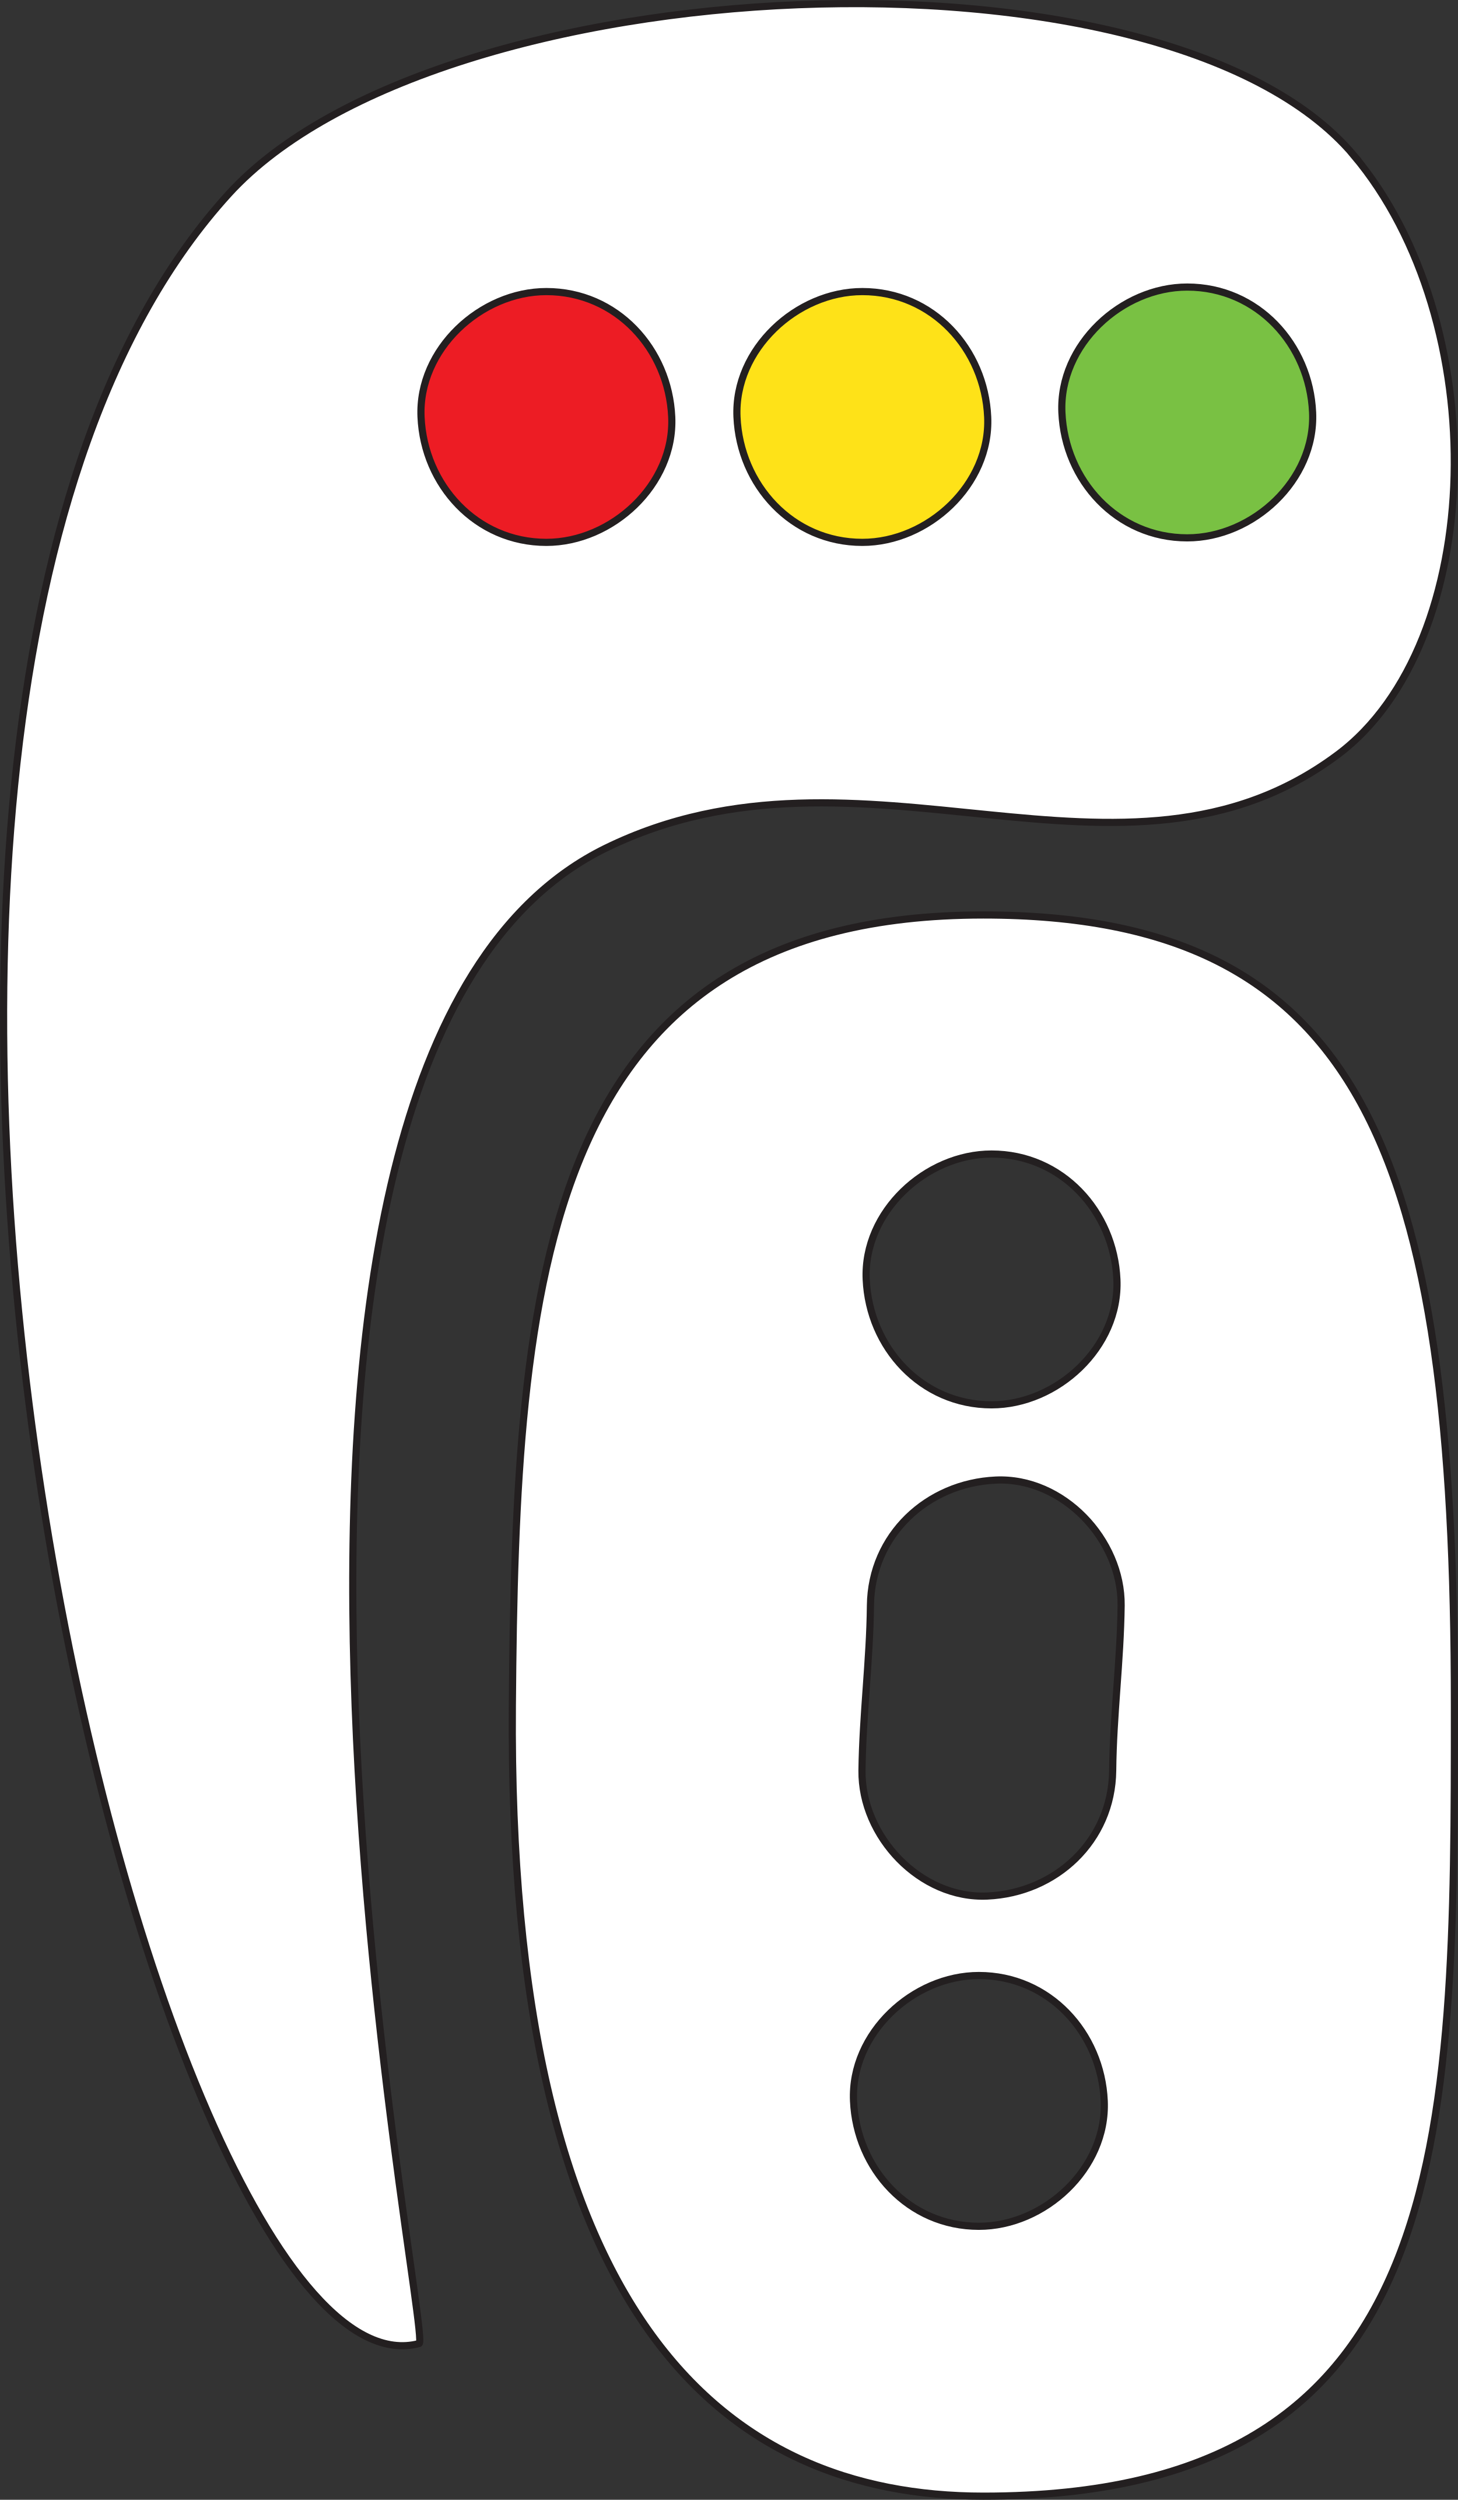 <?xml version="1.0" encoding="UTF-8"?>
<svg id="Layer_1" data-name="Layer 1" xmlns="http://www.w3.org/2000/svg" viewBox="0 0 203.55 348.85">
  <rect x="0" y="0" width="203.55" height="348.85" fill="#333333" stroke="none"/>
  <defs>
    <style>
      .cls-1 {
        fill: #fee218;
      }

      .cls-1, .cls-2, .cls-3, .cls-4 {
        stroke: #231f20;
        stroke-miterlimit: 10;
      }

      .cls-2 {
        fill: #fff;
      }

      .cls-3 {
        fill: #79c143;
      }

      .cls-4 {
        fill: #ed1c24;
      }
    </style>
  </defs>
  <circle class="cls-3" cx="166.63" cy="58.19" r="24.15"/>
  <circle class="cls-1" cx="121.48" cy="57.56" r="24.15"/>
  <circle class="cls-4" cx="76.04" cy="59.09" r="24.15"/>
  <path class="cls-2" d="M188.95,21.61C162.54-9.64,61.01-4.83,31.94,27.05c-67.39,73.91-11.1,309.96,26.57,300,2.16-.57-35.06-178.83,26.09-208.7,35.79-17.48,72.18,9.38,102.17-13.04,20.76-15.52,21.83-60.43,2.17-83.7ZM76.28,75.69c-9.81,0-17.08-8.02-17.5-17.5-.42-9.45,8.35-17.5,17.5-17.5,9.81,0,17.08,8.02,17.5,17.5.42,9.45-8.35,17.5-17.5,17.5ZM120.39,75.69c-9.81,0-17.08-8.02-17.5-17.5-.42-9.45,8.35-17.5,17.5-17.5,9.81,0,17.08,8.02,17.5,17.5.42,9.45-8.35,17.5-17.5,17.5ZM165.75,75.06c-9.81,0-17.08-8.02-17.5-17.5-.42-9.45,8.35-17.5,17.5-17.5,9.81,0,17.08,8.02,17.5,17.5.42,9.45-8.35,17.5-17.5,17.5Z"/>
  <path class="cls-2" d="M137.29,127.69c-61.62,0-65.3,50.72-65.76,110.33-.66,85.41,29.44,110.33,65.76,110.33,65.76,0,65.76-49.39,65.76-110.33,0-76.97-12.84-110.33-65.76-110.33ZM138.43,161.05c9.81,0,17.08,8.02,17.5,17.5.42,9.45-8.35,17.5-17.5,17.5-9.81,0-17.08-8.02-17.5-17.5-.42-9.45,8.35-17.5,17.5-17.5ZM136.66,310.69c-9.81,0-17.08-8.02-17.5-17.5-.42-9.45,8.35-17.5,17.5-17.5,9.81,0,17.08,8.02,17.5,17.5.42,9.45-8.35,17.5-17.5,17.5ZM155.34,247.1c-.11,9.81-7.93,17.07-17.5,17.5-9.38.42-17.6-8.34-17.5-17.5.09-7.7,1.1-15.35,1.18-23.05.11-9.81,7.93-17.07,17.5-17.5,9.38-.42,17.6,8.34,17.5,17.5-.09,7.7-1.1,15.35-1.18,23.05Z"/>
</svg>